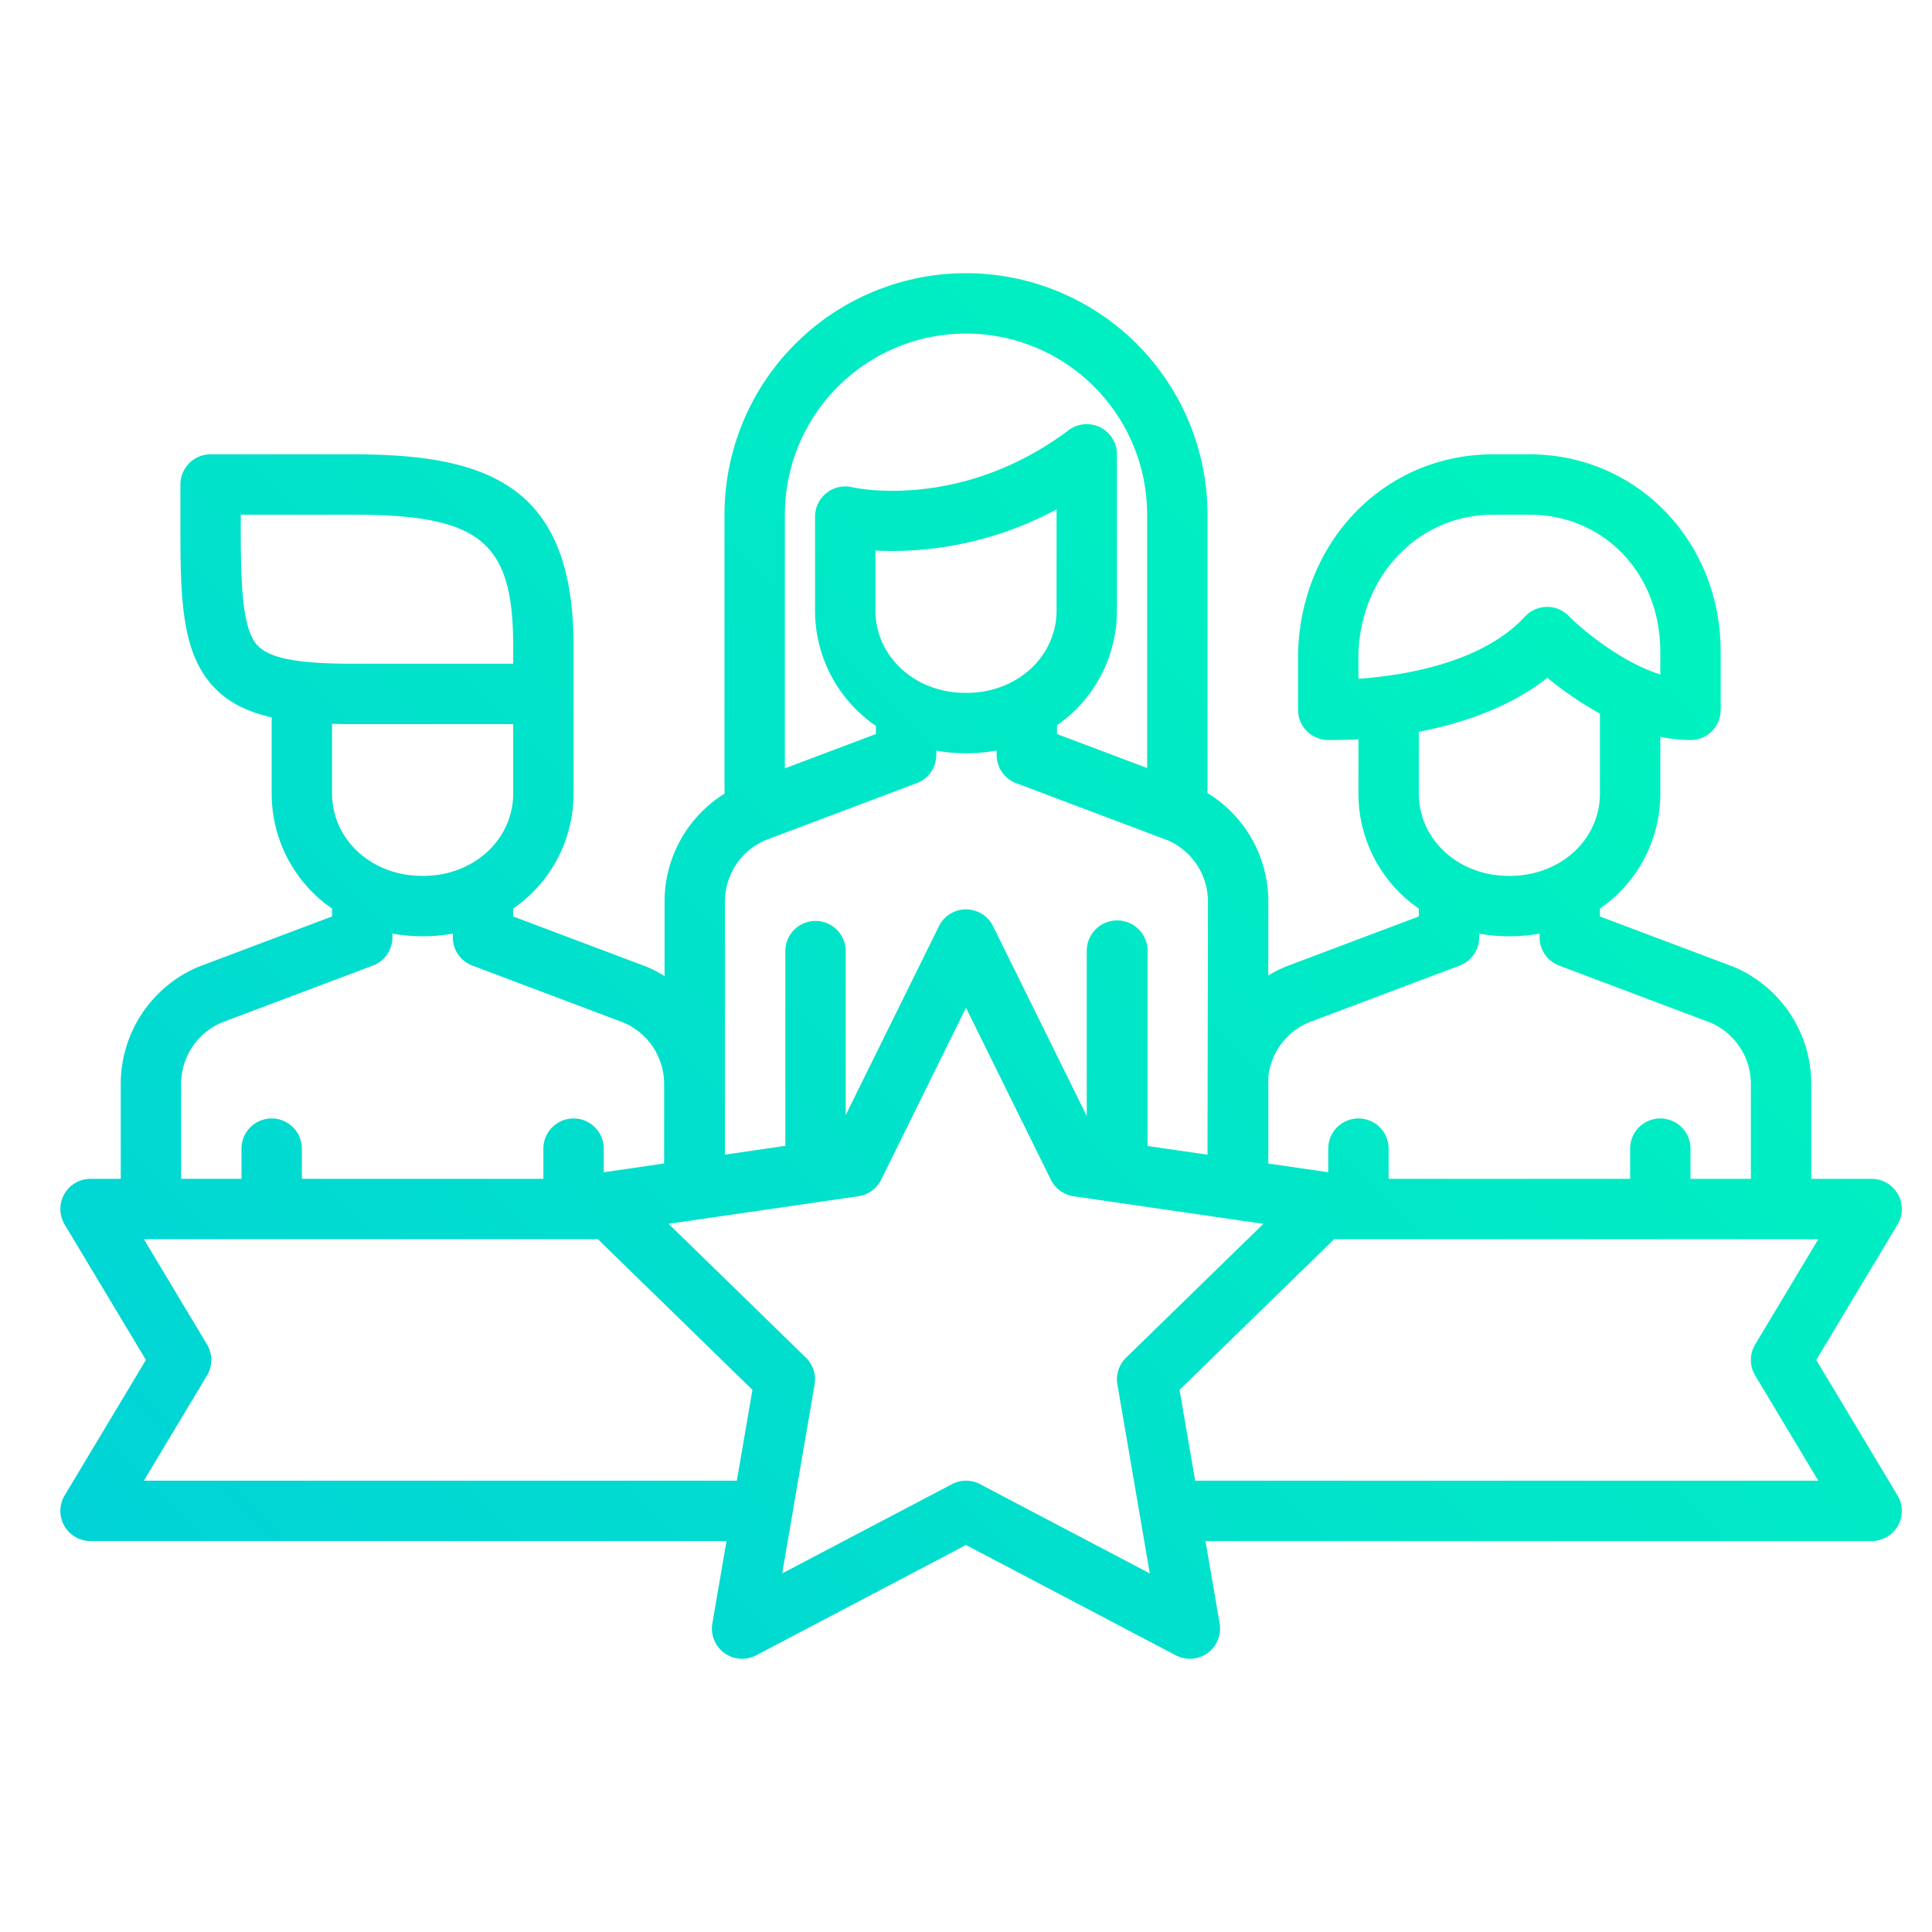<?xml version="1.0"?>
<svg xmlns="http://www.w3.org/2000/svg" xmlns:xlink="http://www.w3.org/1999/xlink" xmlns:svgjs="http://svgjs.com/svgjs" version="1.1" width="512" height="512" x="0" y="0" viewBox="0 0 512 512" style="enable-background:new 0 0 512 512" xml:space="preserve" class=""><g><linearGradient xmlns="http://www.w3.org/2000/svg" id="a" gradientUnits="userSpaceOnUse" x1="24.209" x2="522.503" y1="516.099" y2="17.804" data-name="New Gradient Swatch 1"><stop stop-opacity="1" stop-color="#01ceda" offset="0"/><stop stop-opacity="1" stop-color="#00fdb7" offset="1"/><stop stop-opacity="1" stop-color="#006df0" offset="1"/></linearGradient><path xmlns="http://www.w3.org/2000/svg" d="m481.33 360.4 21.53-35.88a8 8 0 0 0 -6.86-12.12h-16v-25.13a33.686 33.686 0 0 0 -20.53-31.03c-.1-.04-35.47-13.37-35.47-13.37v-2.09a36.968 36.968 0 0 0 16-30.52v-15a39.665 39.665 0 0 0 8 .86 8 8 0 0 0 8-8v-15.43c0-29.32-22.27-52.29-50.69-52.29h-9.62c-28.31 0-50.52 22.35-51.68 51.98-.01.1-.01.21-.01.31v15.43a7.989 7.989 0 0 0 7.74 7.99c.18.01 5.44-.01 8.26-.18v14.33a36.968 36.968 0 0 0 16 30.52v2.09s-35.37 13.33-35.47 13.37a35.236 35.236 0 0 0 -4.41 2.27v-19.57a33.672 33.672 0 0 0 -16.12-28.77v-73.77a64 64 0 1 0 -128 0v73.93a33.67 33.67 0 0 0 -15.88 28.61v19.73a34.149 34.149 0 0 0 -4.65-2.43c-.1-.04-35.47-13.37-35.47-13.37v-2.09a36.968 36.968 0 0 0 16-30.52v-39.06c0-42.3-22.34-50.8-58.39-50.8h-37.8a8 8 0 0 0 -8 8v12.7c0 17.65.55 30.81 7.63 39.58 4.04 5 9.56 7.85 16.56 9.43v20.15a36.968 36.968 0 0 0 16 30.52v2.09s-35.37 13.33-35.47 13.37a33.686 33.686 0 0 0 -20.53 31.03v25.13h-8a8 8 0 0 0 -6.86 12.12l21.53 35.88-21.53 35.89a7.994 7.994 0 0 0 6.86 12.11h168.53l-3.75 21.84a8.006 8.006 0 0 0 11.61 8.44l55.61-29.24 55.61 29.24a8.006 8.006 0 0 0 11.61-8.44l-3.75-21.84h176.53a7.994 7.994 0 0 0 6.86-12.11zm-57.33-150.14c0 12.26-10.48 21.86-23.85 21.86h-.3c-13.37 0-23.85-9.6-23.85-21.86v-16.33c11.04-2.13 23.87-6.27 34.07-14.31a92.252 92.252 0 0 0 13.93 9.5zm-64-30.38v-7.03c.88-20.79 16.2-36.45 35.69-36.45h9.62c19.78 0 34.69 15.6 34.69 36.29v6.06c-10.42-3.32-20.6-11.8-24.3-15.53a7.989 7.989 0 0 0 -11.58.19c-11.55 12.51-32.72 15.68-44.12 16.47zm-23.88 105.43a17.665 17.665 0 0 1 10.53-14.28l40.17-15.14a8 8 0 0 0 5.18-7.49v-.99a43.907 43.907 0 0 0 7.85.71h.3a43.907 43.907 0 0 0 7.85-.71v.99a8 8 0 0 0 5.18 7.49l40.17 15.14a17.7 17.7 0 0 1 10.65 16.24v25.13h-16v-8a8 8 0 0 0 -16 0v8h-64v-8a8 8 0 0 0 -16 0v6.26l-15.88-2.31zm-128.12-148.91a48 48 0 1 1 96 0v67.13l-23.88-9v-2.33a36.975 36.975 0 0 0 15.88-30.44v-41.36a8 8 0 0 0 -12.8-6.4c-28.4 21.31-56.24 15.37-57.37 15.12a8 8 0 0 0 -9.83 7.78v24.86a36.962 36.962 0 0 0 16.12 30.6v2.17l-24.12 9.09zm72-1.42v26.78c0 12.26-10.48 21.86-23.85 21.86h-.3c-13.37 0-23.85-9.6-23.85-21.86v-15.85a91.95 91.95 0 0 0 48-10.93zm-87.88 103.96a17.706 17.706 0 0 1 10.65-16.25l40.17-15.14a7.987 7.987 0 0 0 5.18-7.49v-1.13a43.579 43.579 0 0 0 7.73.69h.3a43.351 43.351 0 0 0 7.97-.73v1.17a7.987 7.987 0 0 0 5.18 7.49l40.17 15.14a17.706 17.706 0 0 1 10.65 16.25l-.12 67.07-15.88-2.31v-51.64a8.06 8.06 0 1 0 -16.12-.16v43.85l-24.83-50.3a7.993 7.993 0 0 0 -14.34 0l-24.71 50.05v-43.44a8 8 0 0 0 -16 0v51.6l-16 2.33zm-56.12-28.68c0 12.26-10.48 21.86-23.85 21.86h-.3c-13.37 0-23.85-9.6-23.85-21.86v-18.44c1.81.05 3.67.08 5.61.08h42.39zm-68.11-39.63c-3.41-4.22-4.08-14.02-4.08-29.53v-4.7h29.8c33.67 0 42.39 7.16 42.39 34.8v4.7h-42.39c-15.25 0-22.7-1.53-25.72-5.27zm-19.89 116.64a17.7 17.7 0 0 1 10.65-16.24l40.17-15.14a8 8 0 0 0 5.18-7.49v-.99a43.907 43.907 0 0 0 7.85.71h.3a43.907 43.907 0 0 0 7.85-.71v.99a8 8 0 0 0 5.18 7.49l40.17 15.14a17.7 17.7 0 0 1 10.65 16.24v21.06l-16 2.33v-6.26a8 8 0 0 0 -16 0v8h-64v-8a8 8 0 0 0 -16 0v8h-16zm147.27 105.13h-157.14l16.73-27.88a8 8 0 0 0 0-8.23l-16.73-27.89h120.32l40.95 39.92zm100.85-25.52 8.59 50.09-44.99-23.65a7.981 7.981 0 0 0 -7.44 0l-44.99 23.65 8.59-50.09a7.978 7.978 0 0 0 -2.3-7.08l-36.39-35.47 50.29-7.31a8.022 8.022 0 0 0 6.03-4.38l22.49-45.57 22.49 45.57a8.022 8.022 0 0 0 6.03 4.38l50.29 7.31-36.39 35.47a7.978 7.978 0 0 0 -2.3 7.08zm20.61 25.52-4.13-24.08 40.95-39.92h128.32l-16.73 27.89a8 8 0 0 0 0 8.23l16.73 27.88z" fill="url(#a)" data-original="url(#a)"/></g></svg>
